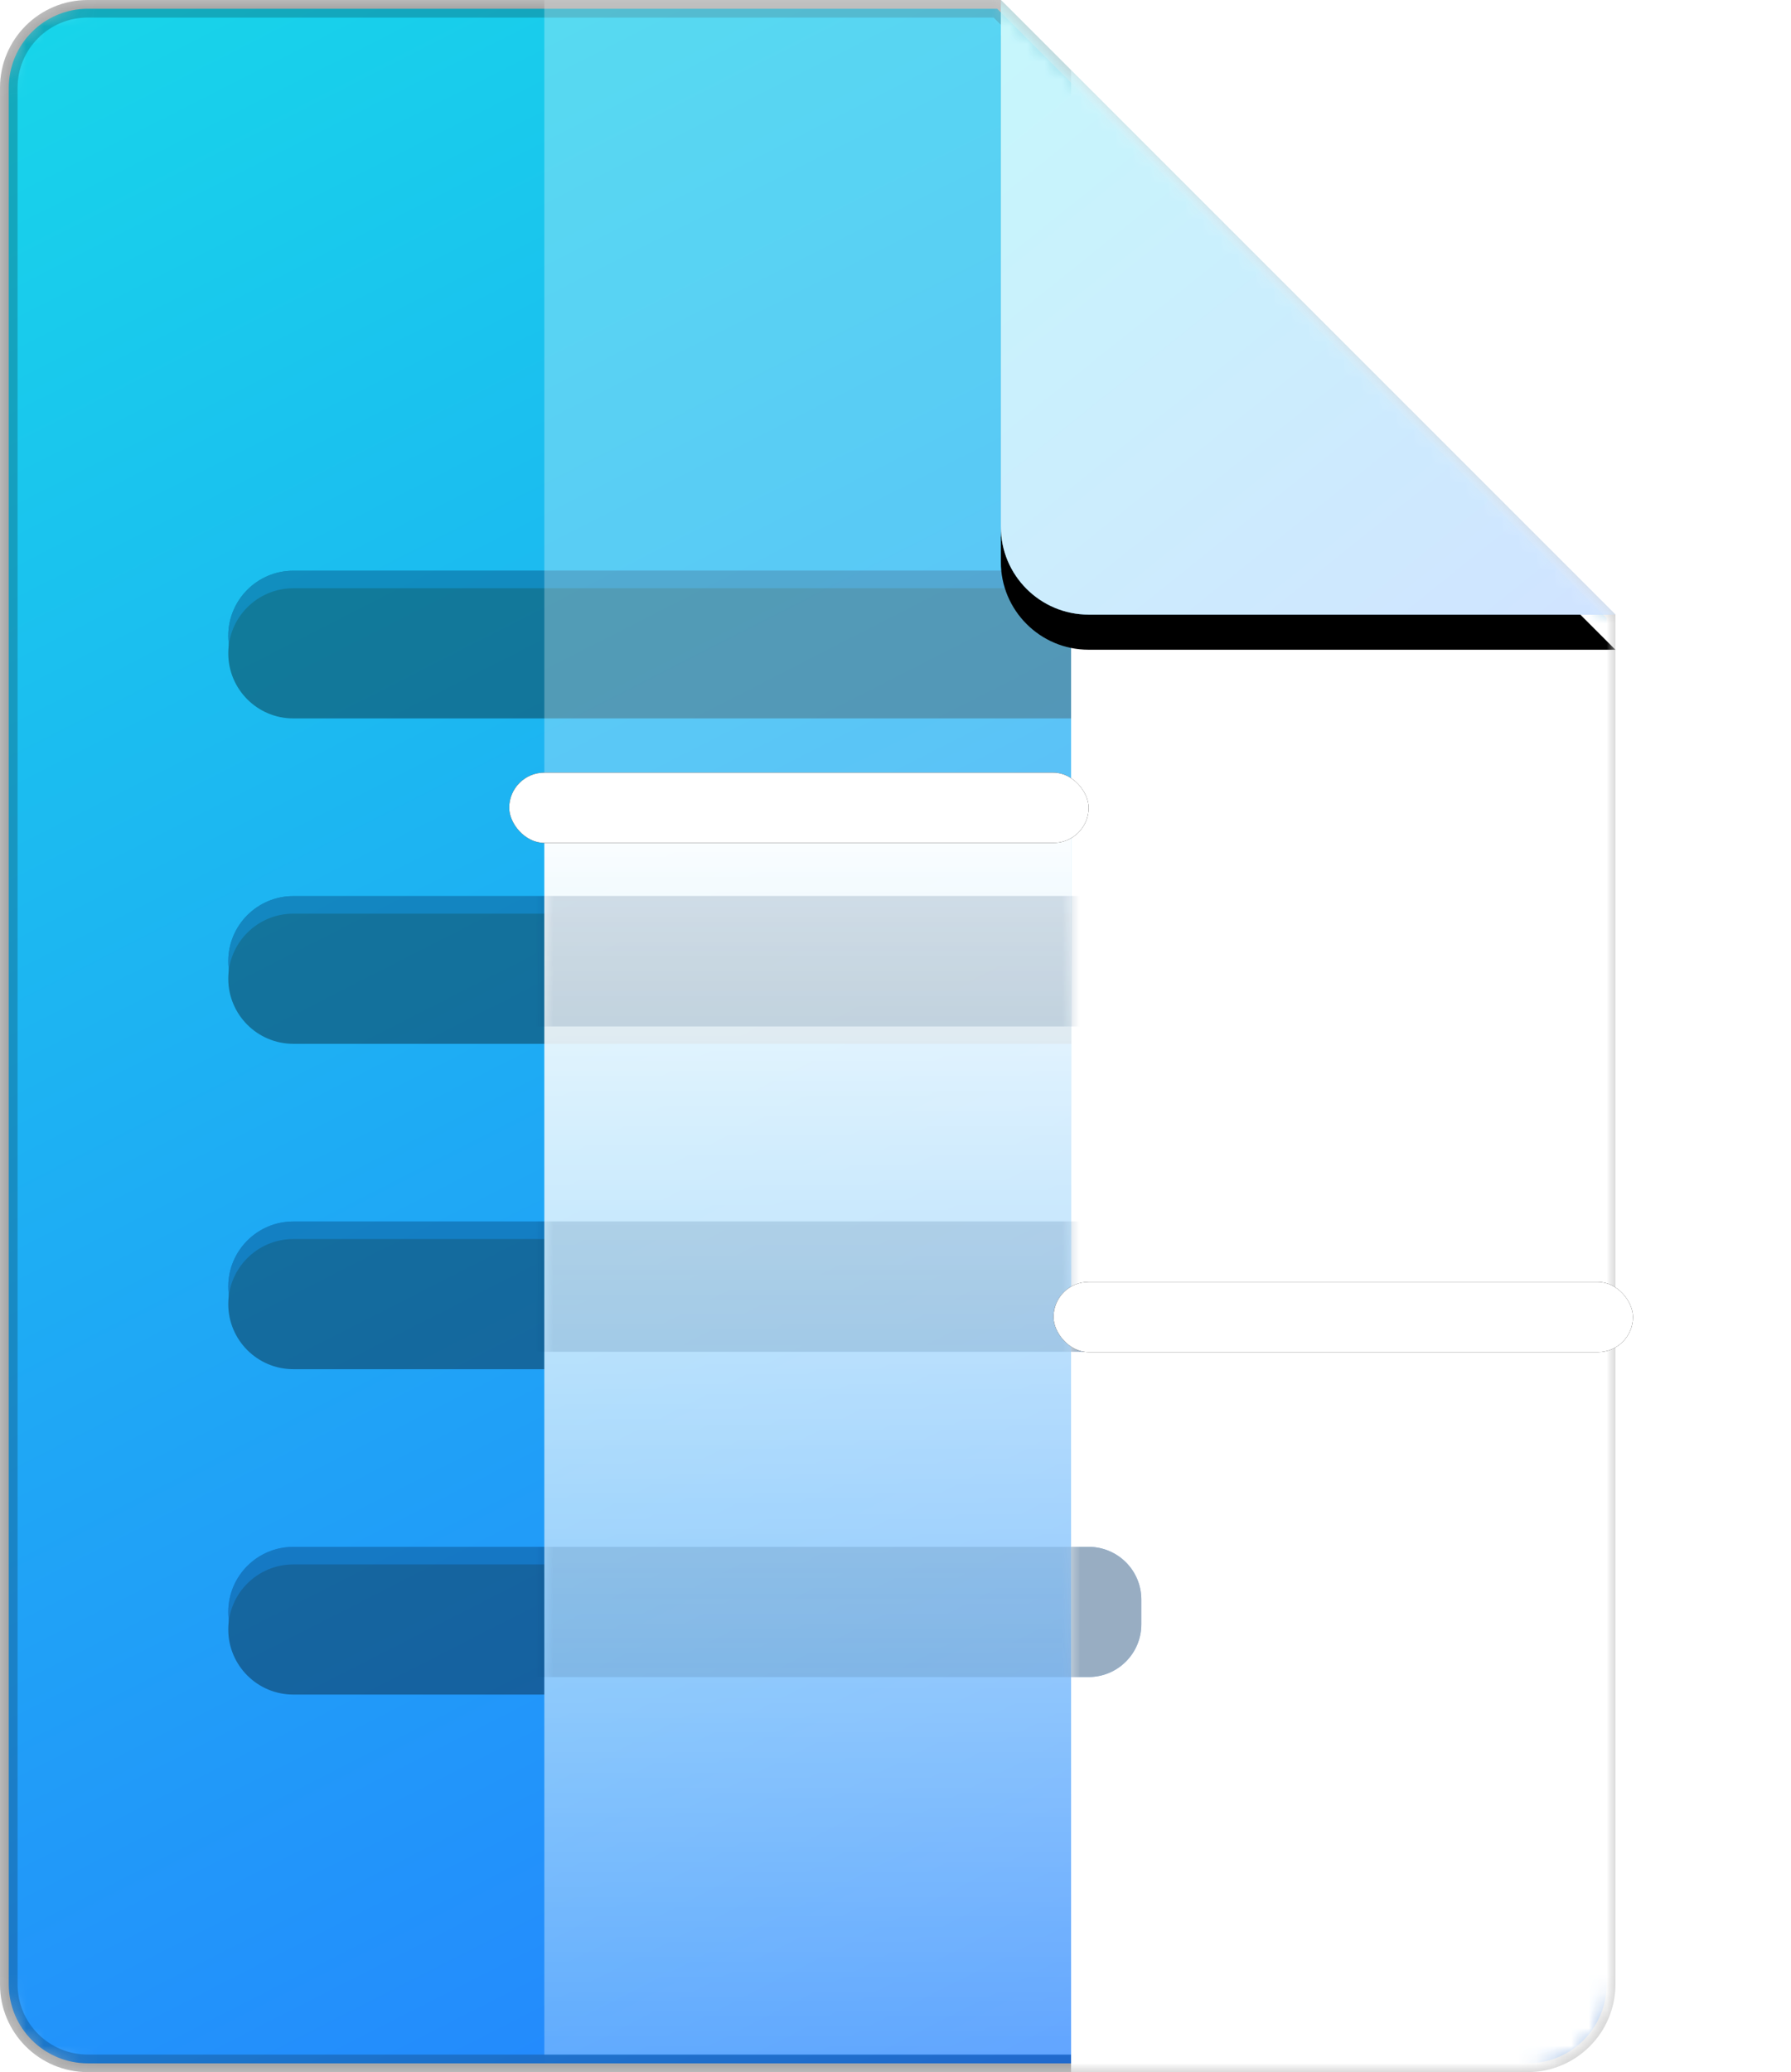 <?xml version="1.0" encoding="UTF-8"?>
<svg width="102px" height="118px" viewBox="0 0 102 118" version="1.1" xmlns="http://www.w3.org/2000/svg" xmlns:xlink="http://www.w3.org/1999/xlink">
    <!-- Generator: Sketch 53.2 (72643) - https://sketchapp.com -->
    <title>Group 46</title>
    <desc>Created with Sketch.</desc>
    <defs>
        <linearGradient x1="80.394%" y1="94.594%" x2="19.606%" y2="-55.799%" id="linearGradient-1">
            <stop stop-color="#2582FF" offset="0%"></stop>
            <stop stop-color="#12F5E1" offset="100%"></stop>
        </linearGradient>
        <path d="M92,35 L92,113 C92,115.761 89.761,118 87,118 L5,118 C2.239,118 3.38176876e-16,115.761 0,113 L0,5 C-3.38176876e-16,2.239 2.239,2.27117258e-14 5,2.22044605e-14 L57,2.20127899e-14 L92,35 Z" id="path-2"></path>
        <linearGradient x1="28.466%" y1="-101.85%" x2="74.701%" y2="111.589%" id="linearGradient-4">
            <stop stop-color="#000000" offset="0%"></stop>
            <stop stop-color="#0055C6" offset="100%"></stop>
        </linearGradient>
        <path d="M48.277,32.833 L48.326,40.245 L3.706,40.245 C1.659,40.245 2.50648743e-16,38.586 0,36.539 C-2.50648743e-16,34.493 1.659,32.833 3.706,32.833 L48.277,32.833 Z M18,69.892 L18,77.304 L3.706,77.304 C1.659,77.304 2.50648743e-16,75.645 0,73.598 C-2.50648743e-16,71.551 1.659,69.892 3.706,69.892 L18,69.892 Z M48.399,51.364 L48.448,58.771 C48.397,58.773 48.346,58.775 48.294,58.775 L3.706,58.775 C1.659,58.775 2.47109479e-15,57.115 2.22044605e-15,55.069 C1.93440467e-16,53.022 1.659,51.363 3.706,51.363 L48.294,51.363 C48.329,51.363 48.364,51.363 48.399,51.364 Z M18,88.422 L18,95.833 L3.706,95.833 C1.659,95.833 2.50648743e-16,94.174 0,92.127 C1.93440467e-16,90.081 1.659,88.422 3.706,88.422 L18,88.422 Z" id="path-5"></path>
        <filter x="-5.5%" y="-4.0%" width="116.7%" height="107.9%" filterUnits="objectBoundingBox" id="filter-6">
            <feGaussianBlur stdDeviation="2" in="SourceAlpha" result="shadowBlurInner1"></feGaussianBlur>
            <feOffset dx="0" dy="1" in="shadowBlurInner1" result="shadowOffsetInner1"></feOffset>
            <feComposite in="shadowOffsetInner1" in2="SourceAlpha" operator="arithmetic" k2="-1" k3="1" result="shadowInnerInner1"></feComposite>
            <feColorMatrix values="0 0 0 0 0   0 0 0 0 0   0 0 0 0 0  0 0 0 0.286 0" type="matrix" in="shadowInnerInner1"></feColorMatrix>
        </filter>
        <rect id="path-7" x="0" y="0" width="31" height="119"></rect>
        <linearGradient x1="50%" y1="0%" x2="50%" y2="100%" id="linearGradient-9">
            <stop stop-color="#FFFFFF" offset="0%"></stop>
            <stop stop-color="#FFFFFF" stop-opacity="0" offset="100%"></stop>
        </linearGradient>
        <rect id="path-10" x="0" y="75" width="30" height="42"></rect>
        <linearGradient x1="9.24%" y1="-97.142%" x2="96.754%" y2="109.68%" id="linearGradient-12">
            <stop stop-color="#000000" offset="0%"></stop>
            <stop stop-color="#0055C6" offset="100%"></stop>
        </linearGradient>
        <path d="M-45,32.833 L13,32.833 C14.657,32.833 16,34.176 16,35.833 L16,37.245 C16,38.902 14.657,40.245 13,40.245 L-45,40.245 C-46.657,40.245 -48,38.902 -48,37.245 L-48,35.833 C-48,34.176 -46.657,32.833 -45,32.833 Z M-45,69.892 L13,69.892 C14.657,69.892 16,71.235 16,72.892 L16,74.304 C16,75.961 14.657,77.304 13,77.304 L-45,77.304 C-46.657,77.304 -48,75.961 -48,74.304 L-48,72.892 C-48,71.235 -46.657,69.892 -45,69.892 Z M-45,51.363 L1,51.363 C2.657,51.363 4,52.706 4,54.363 L4,55.775 C4,57.431 2.657,58.775 1,58.775 L-45,58.775 C-46.657,58.775 -48,57.431 -48,55.775 L-48,54.363 C-48,52.706 -46.657,51.363 -45,51.363 Z M-45,88.422 L1,88.422 C2.657,88.422 4,89.765 4,91.422 L4,92.833 C4,94.49 2.657,95.833 1,95.833 L-45,95.833 C-46.657,95.833 -48,94.49 -48,92.833 L-48,91.422 C-48,89.765 -46.657,88.422 -45,88.422 Z" id="path-13"></path>
        <filter x="-18.8%" y="-19.0%" width="137.5%" height="138.1%" filterUnits="objectBoundingBox" id="filter-14">
            <feGaussianBlur stdDeviation="4" in="SourceGraphic"></feGaussianBlur>
        </filter>
        <linearGradient x1="50%" y1="0%" x2="50%" y2="100%" id="linearGradient-15">
            <stop stop-color="#FFFFFF" offset="0%"></stop>
            <stop stop-color="#FFFFFF" stop-opacity="0" offset="100%"></stop>
        </linearGradient>
        <rect id="path-16" x="0" y="0" width="30" height="72"></rect>
        <path d="M-15,-13.167 L43,-13.167 C44.657,-13.167 46,-11.824 46,-10.167 L46,-8.755 C46,-7.098 44.657,-5.755 43,-5.755 L-15,-5.755 C-16.657,-5.755 -18,-7.098 -18,-8.755 L-18,-10.167 C-18,-11.824 -16.657,-13.167 -15,-13.167 Z M-15,23.892 L43,23.892 C44.657,23.892 46,25.235 46,26.892 L46,28.304 C46,29.961 44.657,31.304 43,31.304 L-15,31.304 C-16.657,31.304 -18,29.961 -18,28.304 L-18,26.892 C-18,25.235 -16.657,23.892 -15,23.892 Z M-15,5.363 L31,5.363 C32.657,5.363 34,6.706 34,8.363 L34,9.775 C34,11.431 32.657,12.775 31,12.775 L-15,12.775 C-16.657,12.775 -18,11.431 -18,9.775 L-18,8.363 C-18,6.706 -16.657,5.363 -15,5.363 Z M-15,42.422 L31,42.422 C32.657,42.422 34,43.765 34,45.422 L34,46.833 C34,48.49 32.657,49.833 31,49.833 L-15,49.833 C-16.657,49.833 -18,48.49 -18,46.833 L-18,45.422 C-18,43.765 -16.657,42.422 -15,42.422 Z" id="path-18"></path>
        <filter x="-18.8%" y="-19.0%" width="137.5%" height="138.1%" filterUnits="objectBoundingBox" id="filter-19">
            <feGaussianBlur stdDeviation="4" in="SourceGraphic"></feGaussianBlur>
        </filter>
        <linearGradient x1="100%" y1="94.594%" x2="-20.236%" y2="-55.373%" id="linearGradient-20">
            <stop stop-color="#85B9FF" offset="0%"></stop>
            <stop stop-color="#60FFF1" offset="100%"></stop>
        </linearGradient>
        <path d="M57,0 L92,35 L62,35 C59.239,35 57,32.761 57,30 L57,0 Z" id="path-21"></path>
        <filter x="-80.0%" y="-82.4%" width="268.1%" height="268.1%" filterUnits="objectBoundingBox" id="filter-22">
            <feMorphology radius="1" operator="dilate" in="SourceAlpha" result="shadowSpreadOuter1"></feMorphology>
            <feOffset dx="0" dy="2" in="shadowSpreadOuter1" result="shadowOffsetOuter1"></feOffset>
            <feGaussianBlur stdDeviation="8" in="shadowOffsetOuter1" result="shadowBlurOuter1"></feGaussianBlur>
            <feColorMatrix values="0 0 0 0 0   0 0 0 0 0.041   0 0 0 0 0.165  0 0 0 0.5 0" type="matrix" in="shadowBlurOuter1"></feColorMatrix>
        </filter>
        <rect id="path-23" x="60" y="73" width="33" height="4" rx="2"></rect>
        <filter x="-40.9%" y="-337.5%" width="181.8%" height="775.0%" filterUnits="objectBoundingBox" id="filter-24">
            <feMorphology radius="1" operator="dilate" in="SourceAlpha" result="shadowSpreadOuter1"></feMorphology>
            <feOffset dx="0" dy="0" in="shadowSpreadOuter1" result="shadowOffsetOuter1"></feOffset>
            <feGaussianBlur stdDeviation="3.5" in="shadowOffsetOuter1" result="shadowBlurOuter1"></feGaussianBlur>
            <feColorMatrix values="0 0 0 0 1   0 0 0 0 1   0 0 0 0 1  0 0 0 1 0" type="matrix" in="shadowBlurOuter1"></feColorMatrix>
        </filter>
        <rect id="path-25" x="29" y="44" width="33" height="4" rx="2"></rect>
        <filter x="-40.9%" y="-337.5%" width="181.8%" height="775.0%" filterUnits="objectBoundingBox" id="filter-26">
            <feMorphology radius="1" operator="dilate" in="SourceAlpha" result="shadowSpreadOuter1"></feMorphology>
            <feOffset dx="0" dy="0" in="shadowSpreadOuter1" result="shadowOffsetOuter1"></feOffset>
            <feGaussianBlur stdDeviation="3.5" in="shadowOffsetOuter1" result="shadowBlurOuter1"></feGaussianBlur>
            <feColorMatrix values="0 0 0 0 1   0 0 0 0 1   0 0 0 0 1  0 0 0 1 0" type="matrix" in="shadowBlurOuter1"></feColorMatrix>
        </filter>
    </defs>
    <g id="Tardigrade-Icos" stroke="none" stroke-width="1" fill="none" fill-rule="evenodd">
        <g id="Group-46">
            <g id="Group-42">
                <g id="Group-38-Copy">
                    <g id="Group-21">
                        <g id="Group-19">
                            <g id="Group-16">
                                <g id="Group-16-Copy">
                                    <g id="Group-36">
                                        <mask id="mask-3" fill="white">
                                            <use xlink:href="#path-2"></use>
                                        </mask>
                                        <path stroke-opacity="0.196" stroke="#000000" d="M91.5,35.207 L56.793,0.5 L5,0.5 C2.515,0.5 0.5,2.515 0.5,5 L0.5,113 C0.5,115.485 2.515,117.5 5,117.5 L87,117.5 C89.485,117.5 91.5,115.485 91.5,113 L91.5,35.207 Z"></path>
                                        <path d="M91.5,35.207 L56.793,0.5 L5,0.5 C2.515,0.5 0.5,2.515 0.5,5 L0.5,113 C0.5,115.485 2.515,117.5 5,117.5 L87,117.5 C89.485,117.5 91.5,115.485 91.5,113 L91.5,35.207 Z" id="Combined-Shape-Copy-2" stroke-opacity="0.196" stroke="#000000" fill="url(#linearGradient-1)" mask="url(#mask-3)"></path>
                                        <g id="Group-43" mask="url(#mask-3)">
                                            <g transform="translate(13, -0.333)">
                                                <g id="Combined-Shape" fill="none" opacity="0.357">
                                                    <use fill="url(#linearGradient-4)" fill-rule="evenodd" xlink:href="#path-5"></use>
                                                    <use fill="#003567" fill-rule="evenodd" xlink:href="#path-5"></use>
                                                    <use fill="black" fill-opacity="1" filter="url(#filter-6)" xlink:href="#path-5"></use>
                                                </g>
                                                <g id="Group-44" stroke-width="1" fill="none" fill-rule="evenodd" transform="translate(18, 0)">
                                                    <g id="Group-45" transform="translate(30, 0)">
                                                        <mask id="mask-8" fill="white">
                                                            <use xlink:href="#path-7"></use>
                                                        </mask>
                                                        <use id="Rectangle-Copy-78" fill="#FFFFFF" opacity="0.506" xlink:href="#path-7"></use>
                                                        <mask id="mask-11" fill="white">
                                                            <use xlink:href="#path-10"></use>
                                                        </mask>
                                                        <use id="Rectangle-Copy-78" fill="url(#linearGradient-9)" opacity="0.78" xlink:href="#path-10"></use>
                                                        <g id="Combined-Shape" opacity="0.403" filter="url(#filter-14)" mask="url(#mask-11)">
                                                            <use fill="url(#linearGradient-12)" xlink:href="#path-13"></use>
                                                            <use fill="#003567" xlink:href="#path-13"></use>
                                                        </g>
                                                    </g>
                                                    <g id="Group-45-Copy" transform="translate(0, 46)">
                                                        <mask id="mask-17" fill="white">
                                                            <use xlink:href="#path-16"></use>
                                                        </mask>
                                                        <use id="Rectangle-Copy-78" fill="url(#linearGradient-15)" opacity="0.78" xlink:href="#path-16"></use>
                                                        <g id="Combined-Shape" opacity="0.203" filter="url(#filter-19)" mask="url(#mask-17)">
                                                            <use fill="url(#linearGradient-12)" xlink:href="#path-18"></use>
                                                            <use fill="#003567" xlink:href="#path-18"></use>
                                                        </g>
                                                    </g>
                                                </g>
                                                <rect id="Rectangle-Copy-77" fill="#FFFFFF" fill-rule="evenodd" opacity="0.27" x="18" y="0.333" width="30" height="117"></rect>
                                            </g>
                                        </g>
                                        <rect id="Rectangle-Copy-74" fill="#FFFFFF" opacity="0" mask="url(#mask-3)" x="0" y="-0.333" width="31" height="119"></rect>
                                        <g id="Rectangle" mask="url(#mask-3)">
                                            <use fill="black" fill-opacity="1" filter="url(#filter-22)" xlink:href="#path-21"></use>
                                            <use fill="url(#linearGradient-20)" fill-rule="evenodd" xlink:href="#path-21"></use>
                                            <use fill-opacity="0.615" fill="#FFFFFF" fill-rule="evenodd" xlink:href="#path-21"></use>
                                        </g>
                                    </g>
                                </g>
                            </g>
                        </g>
                    </g>
                </g>
            </g>
            <g id="Rectangle">
                <use fill="black" fill-opacity="1" filter="url(#filter-24)" xlink:href="#path-23"></use>
                <use fill="#FFFFFF" fill-rule="evenodd" xlink:href="#path-23"></use>
            </g>
            <g id="Rectangle-Copy-76">
                <use fill="black" fill-opacity="1" filter="url(#filter-26)" xlink:href="#path-25"></use>
                <use fill="#FFFFFF" fill-rule="evenodd" xlink:href="#path-25"></use>
            </g>
        </g>
    </g>
</svg>
